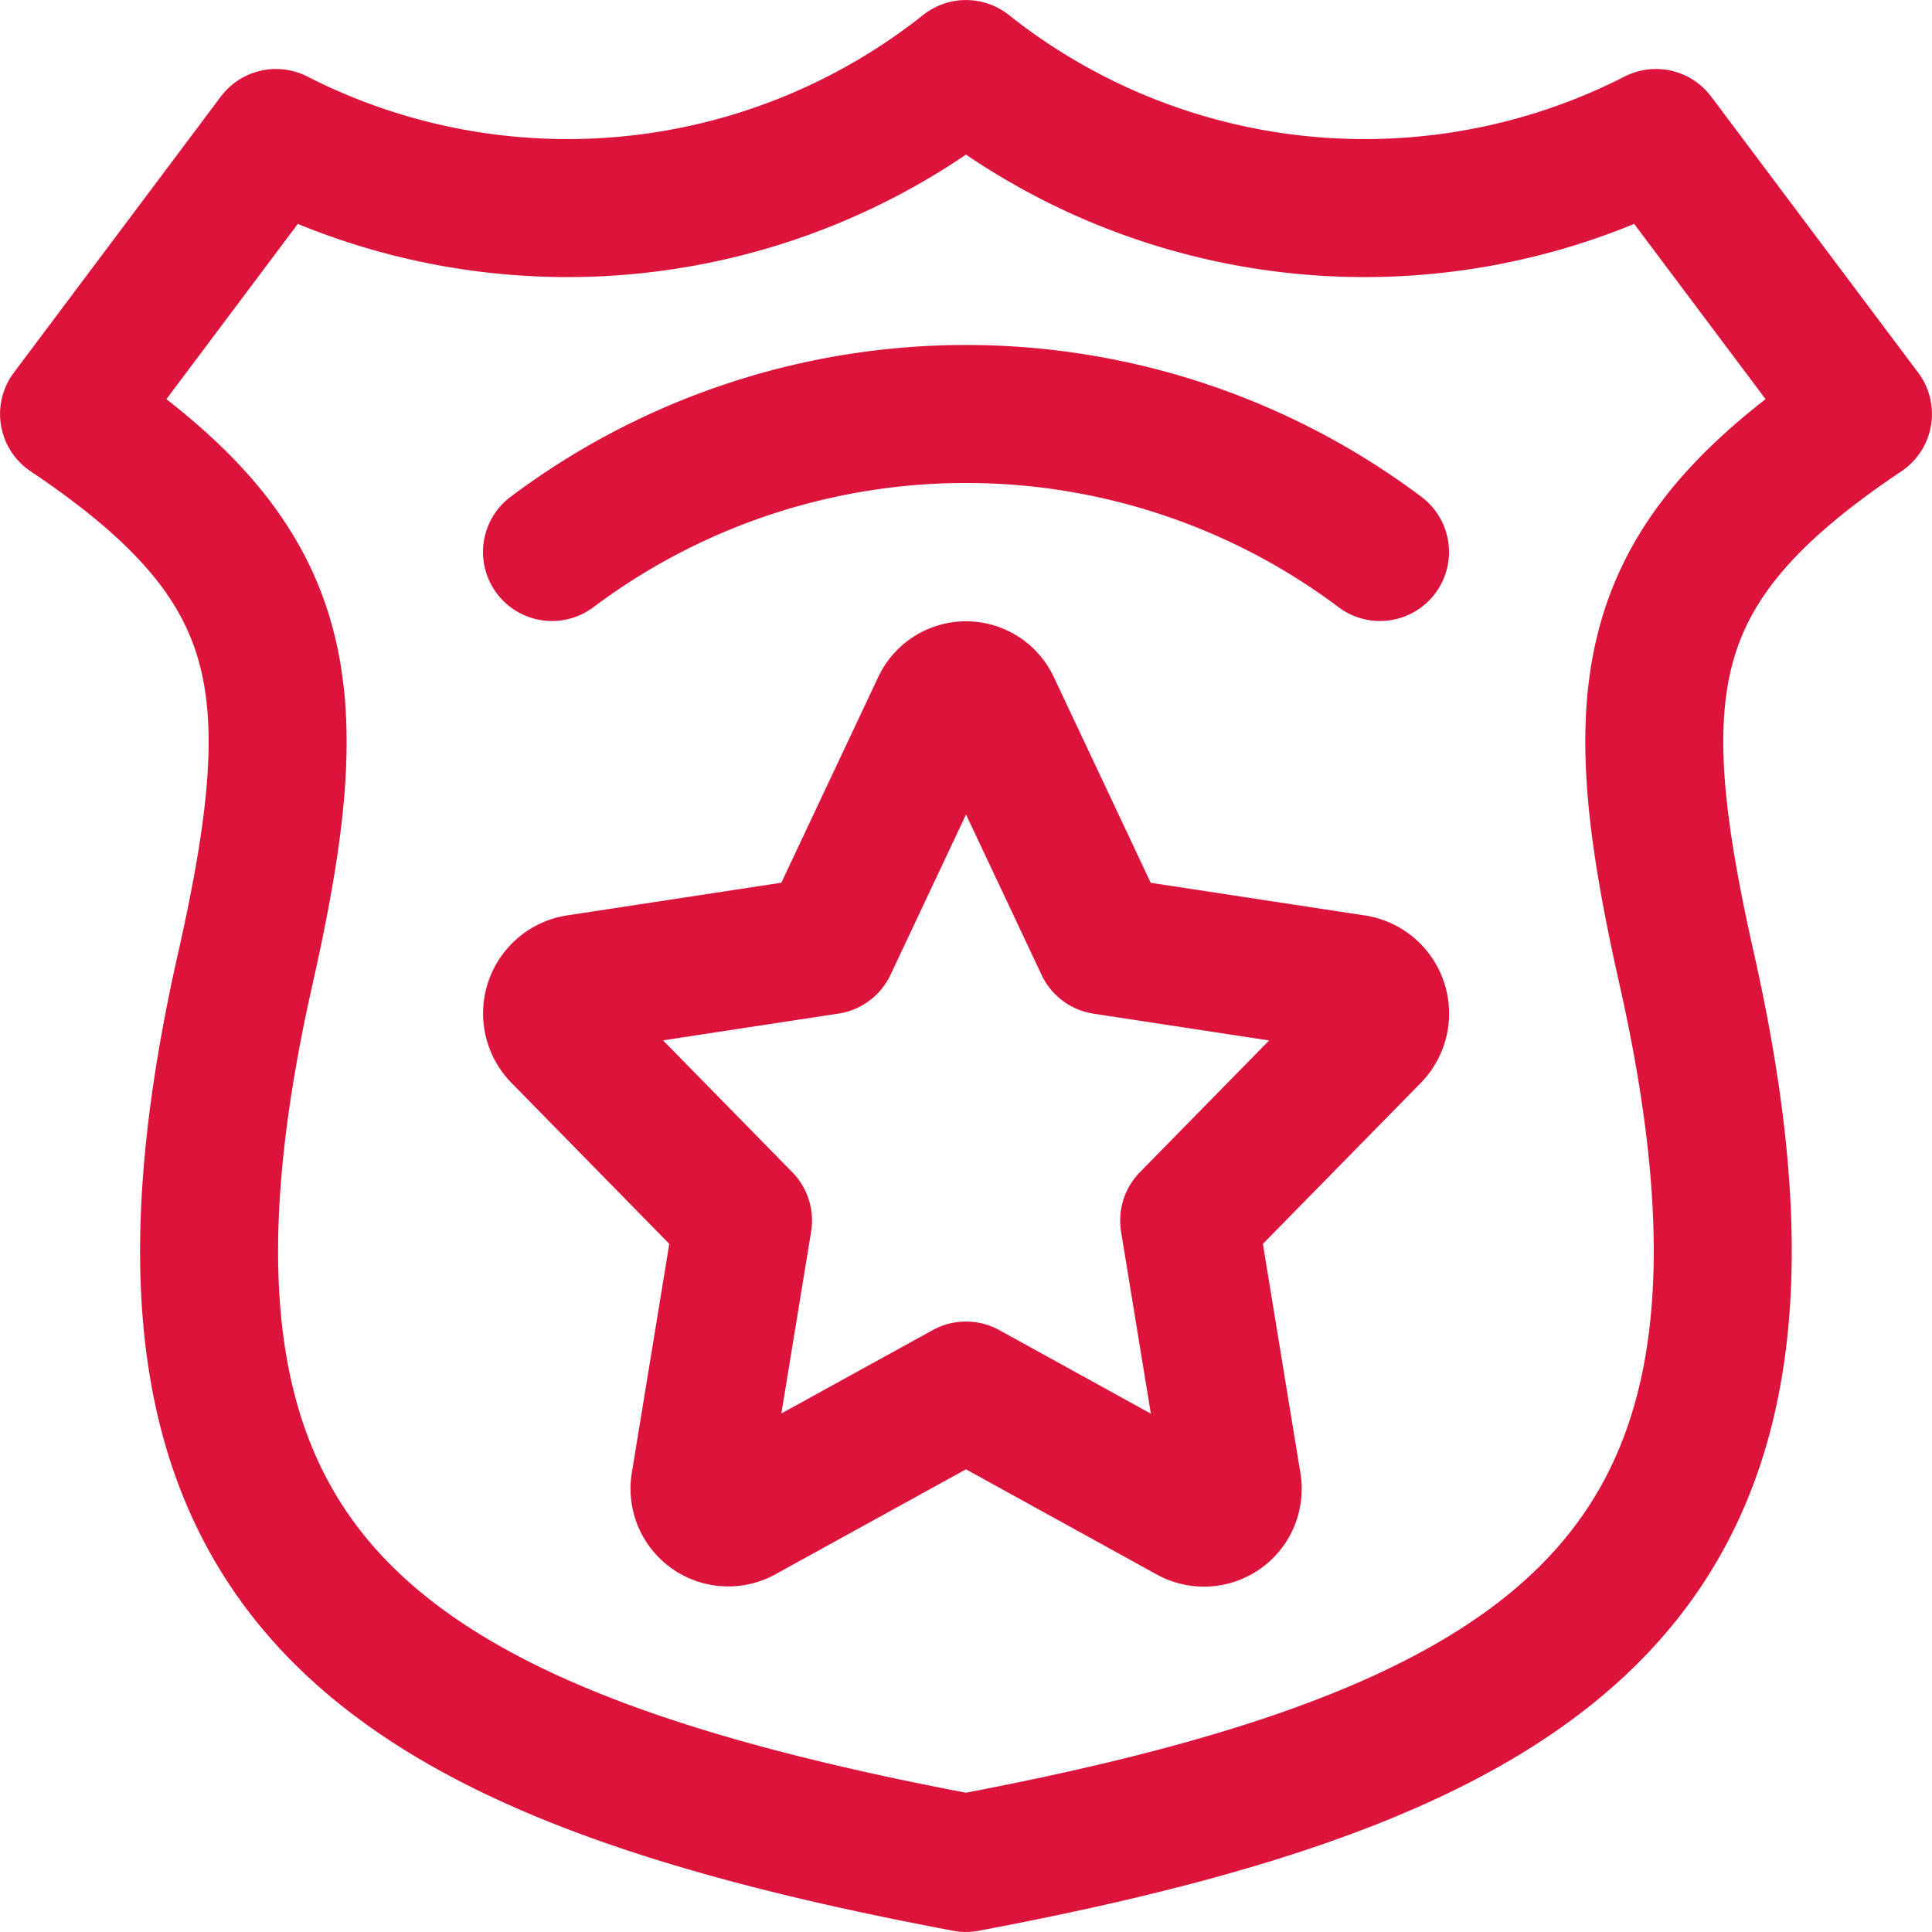 <svg xmlns="http://www.w3.org/2000/svg" width="20.146" height="20.146" viewBox="0 0 20.146 20.146">
  <g id="Group_1" data-name="Group 1" transform="translate(0 20.146)">
    <path id="Path_5" data-name="Path 5" d="M19.426-15.829l-2.158-2.878a6.683,6.683,0,0,1-7.195-.719,6.683,6.683,0,0,1-7.195.719L.72-15.829c2.323,1.559,2.506,2.822,1.836,5.793C1.169-3.882,3.612-1.934,10.073-.72c6.46-1.215,8.9-3.163,7.517-9.316C16.92-13.007,17.1-14.27,19.426-15.829Z" fill="none" stroke="#dc143c" stroke-linecap="round" stroke-linejoin="round" stroke-width="1.439"/>
    <path id="Path_6" data-name="Path 6" d="M10.339-12.777l1.173,2.49,2.623.4a.315.315,0,0,1,.165.531L12.4-7.419l.448,2.737a.3.3,0,0,1-.431.328L10.073-5.646,7.727-4.354A.3.3,0,0,1,7.3-4.682l.448-2.737-1.9-1.938a.315.315,0,0,1,.165-.531l2.622-.4,1.173-2.49A.292.292,0,0,1,10.339-12.777ZM5.756-14.39a7.194,7.194,0,0,1,8.634,0" fill="none" stroke="#dc143c" stroke-linecap="round" stroke-linejoin="round" stroke-width="1.439"/>
  </g>
</svg>
